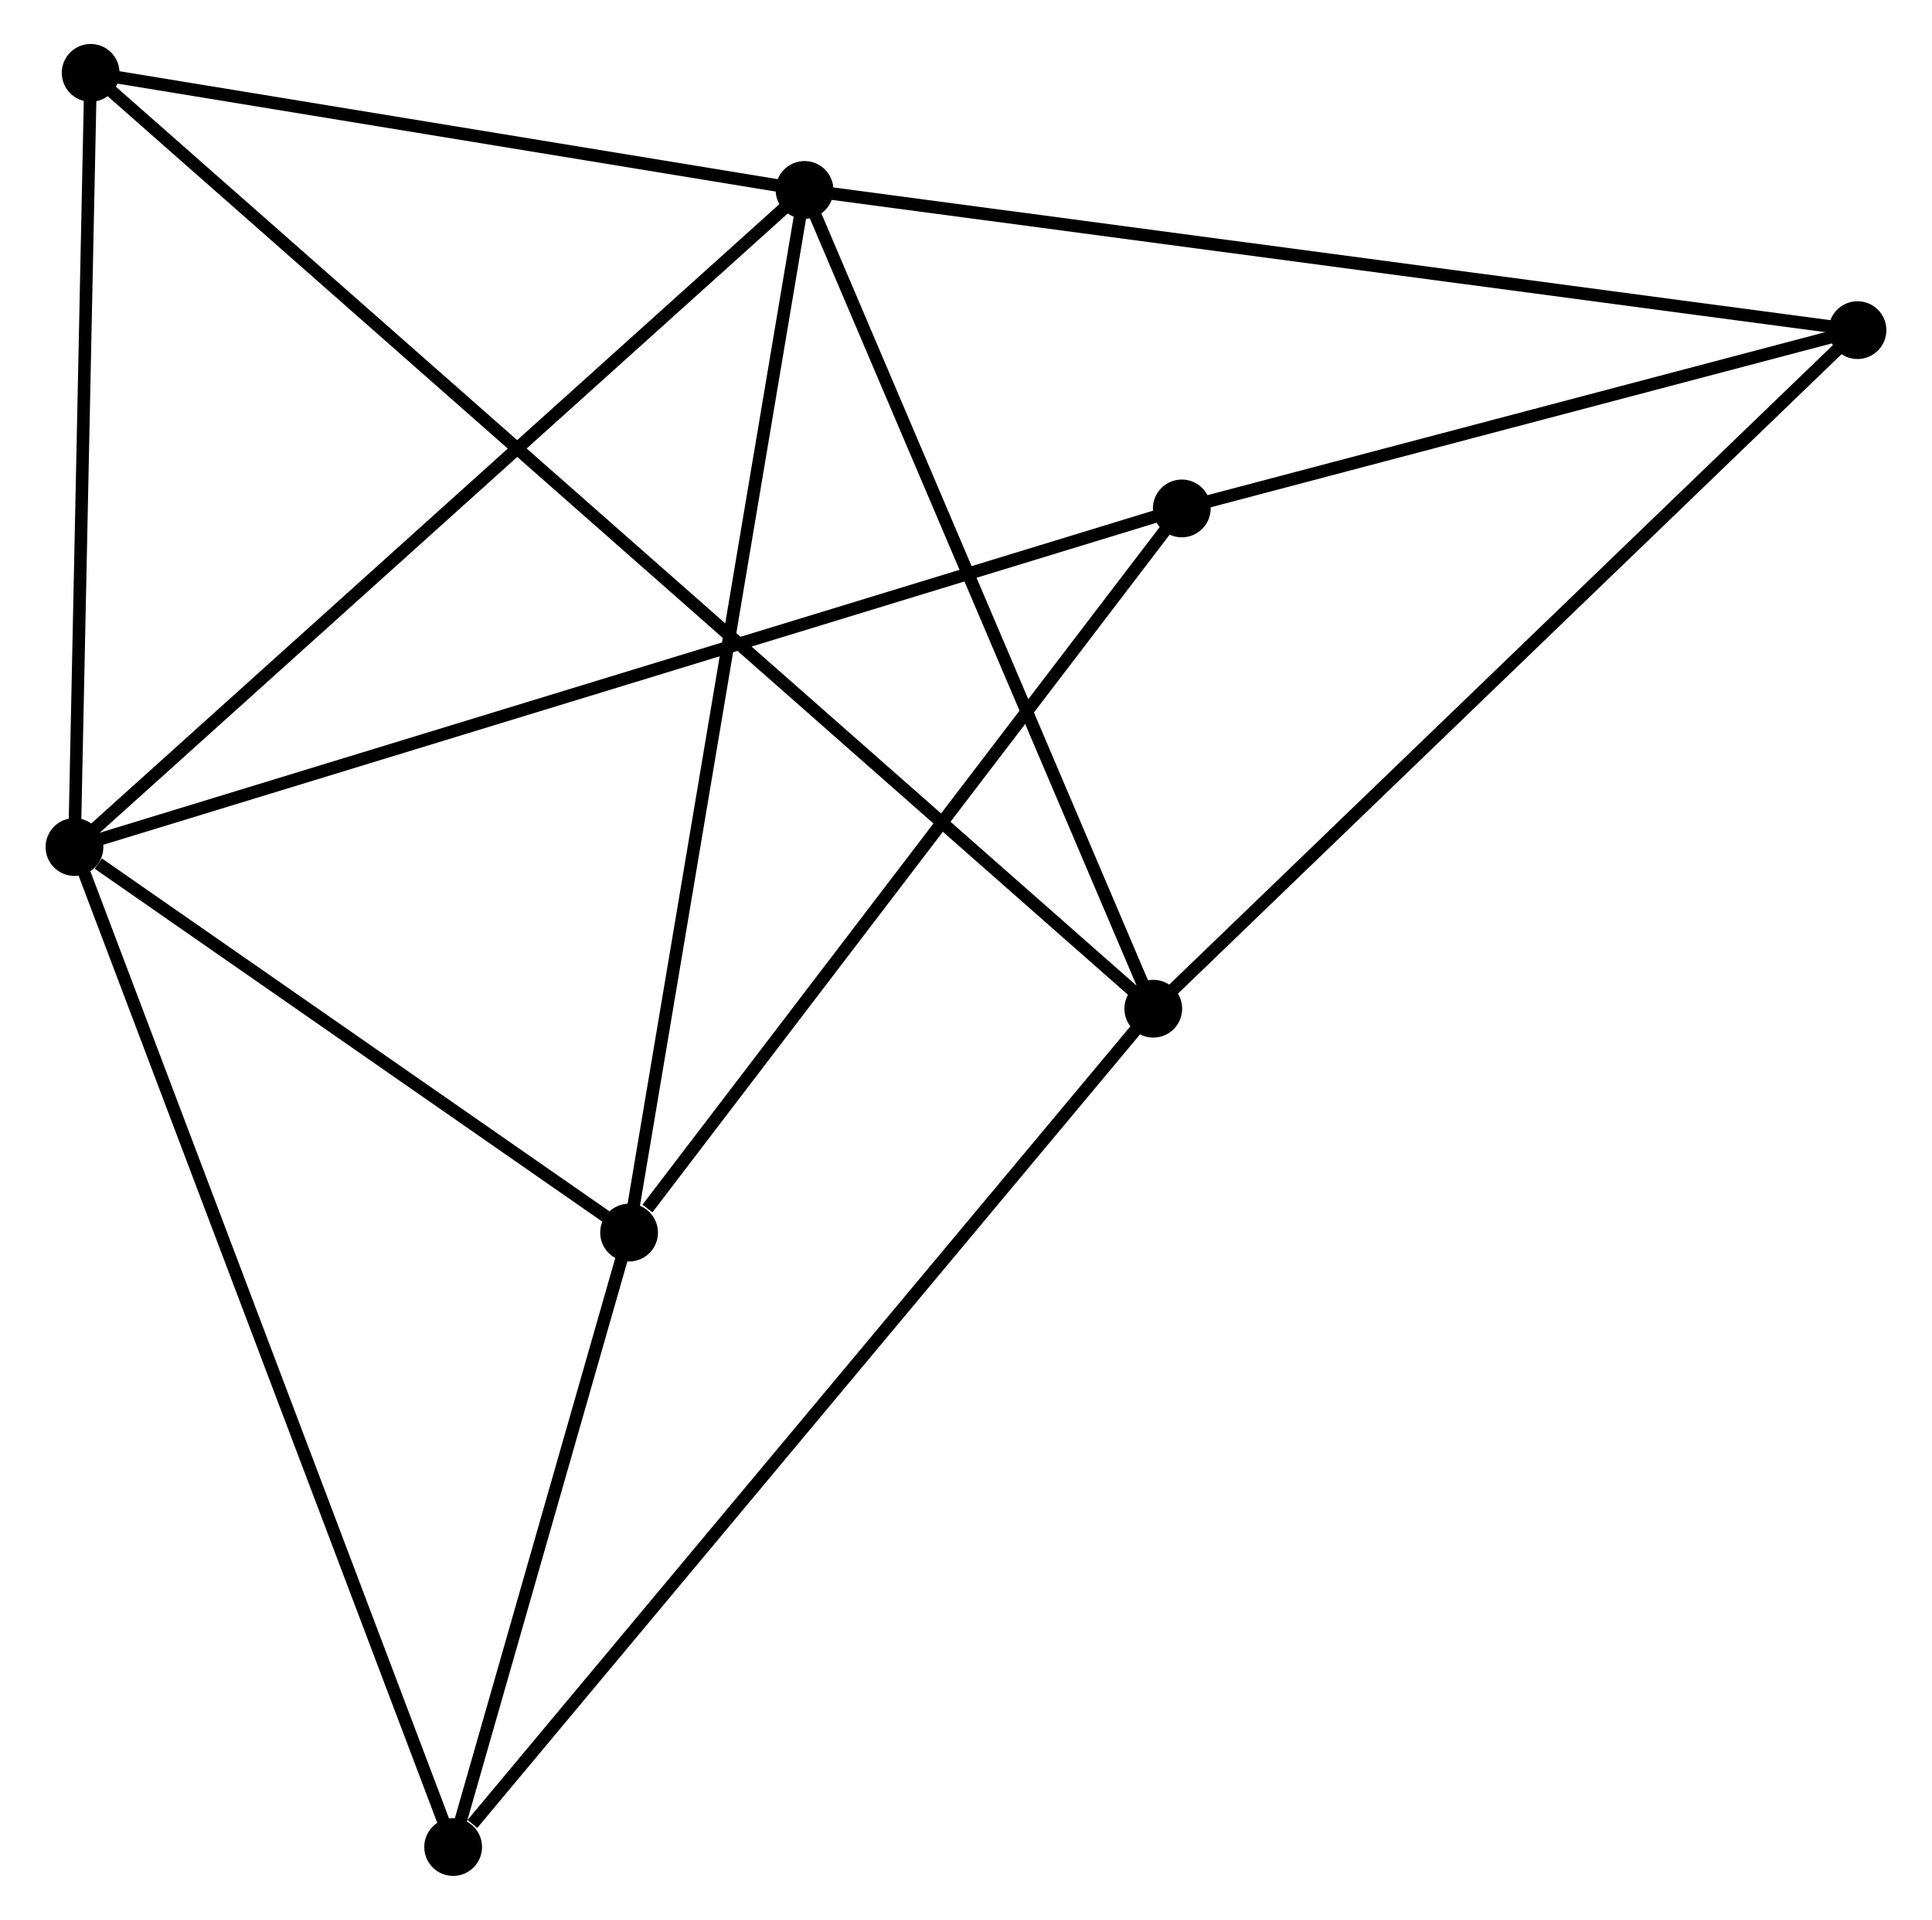 <?xml version="1.0" encoding="UTF-8" standalone="no"?>
<!DOCTYPE svg PUBLIC "-//W3C//DTD SVG 1.1//EN"
 "http://www.w3.org/Graphics/SVG/1.1/DTD/svg11.dtd">
<!-- Generated by graphviz version 2.36.0 (20140111.2315)
 -->
<!-- Title: %3 Pages: 1 -->
<svg width="154pt" height="153pt"
 viewBox="0.00 0.00 153.58 152.84" xmlns="http://www.w3.org/2000/svg" xmlns:xlink="http://www.w3.org/1999/xlink">
<g id="graph0" class="graph" transform="scale(1 1) rotate(0) translate(4 148.845)">
<title>%3</title>
<!-- 0 -->
<g id="node1" class="node"><title>0</title>
<ellipse fill="black" stroke="black" cx="1.8" cy="-81.412" rx="1.8" ry="1.8"/>
</g>
<!-- 1 -->
<g id="node2" class="node"><title>1</title>
<ellipse fill="black" stroke="black" cx="59.933" cy="-133.724" rx="1.8" ry="1.8"/>
</g>
<!-- 0&#45;&#45;1 -->
<g id="edge1" class="edge"><title>0&#45;&#45;1</title>
<path fill="none" stroke="black" d="M3.237,-82.705C11.21,-89.879 49.953,-124.743 58.333,-132.284"/>
</g>
<!-- 3 -->
<g id="node3" class="node"><title>3</title>
<ellipse fill="black" stroke="black" cx="45.962" cy="-50.716" rx="1.8" ry="1.8"/>
</g>
<!-- 0&#45;&#45;3 -->
<g id="edge2" class="edge"><title>0&#45;&#45;3</title>
<path fill="none" stroke="black" d="M3.698,-80.093C10.962,-75.043 36.954,-56.977 44.12,-51.996"/>
</g>
<!-- 5 -->
<g id="node4" class="node"><title>5</title>
<ellipse fill="black" stroke="black" cx="3.089" cy="-143.045" rx="1.8" ry="1.8"/>
</g>
<!-- 0&#45;&#45;5 -->
<g id="edge3" class="edge"><title>0&#45;&#45;5</title>
<path fill="none" stroke="black" d="M1.843,-83.462C2.039,-92.82 2.846,-131.42 3.045,-140.923"/>
</g>
<!-- 6 -->
<g id="node5" class="node"><title>6</title>
<ellipse fill="black" stroke="black" cx="31.953" cy="-1.8" rx="1.8" ry="1.8"/>
</g>
<!-- 0&#45;&#45;6 -->
<g id="edge4" class="edge"><title>0&#45;&#45;6</title>
<path fill="none" stroke="black" d="M2.545,-79.444C6.717,-68.429 27.131,-14.533 31.234,-3.699"/>
</g>
<!-- 7 -->
<g id="node6" class="node"><title>7</title>
<ellipse fill="black" stroke="black" cx="89.973" cy="-108.368" rx="1.8" ry="1.8"/>
</g>
<!-- 0&#45;&#45;7 -->
<g id="edge5" class="edge"><title>0&#45;&#45;7</title>
<path fill="none" stroke="black" d="M3.642,-81.975C15.117,-85.483 76.696,-104.309 88.141,-107.808"/>
</g>
<!-- 1&#45;&#45;3 -->
<g id="edge7" class="edge"><title>1&#45;&#45;3</title>
<path fill="none" stroke="black" d="M59.588,-131.672C57.655,-120.188 48.196,-63.992 46.295,-52.696"/>
</g>
<!-- 1&#45;&#45;5 -->
<g id="edge9" class="edge"><title>1&#45;&#45;5</title>
<path fill="none" stroke="black" d="M58.042,-134.034C49.411,-135.449 13.811,-141.287 5.046,-142.724"/>
</g>
<!-- 2 -->
<g id="node7" class="node"><title>2</title>
<ellipse fill="black" stroke="black" cx="87.702" cy="-68.54" rx="1.8" ry="1.8"/>
</g>
<!-- 1&#45;&#45;2 -->
<g id="edge6" class="edge"><title>1&#45;&#45;2</title>
<path fill="none" stroke="black" d="M60.734,-131.844C64.789,-122.325 83.012,-79.548 86.95,-70.305"/>
</g>
<!-- 4 -->
<g id="node8" class="node"><title>4</title>
<ellipse fill="black" stroke="black" cx="143.778" cy="-122.563" rx="1.8" ry="1.8"/>
</g>
<!-- 1&#45;&#45;4 -->
<g id="edge8" class="edge"><title>1&#45;&#45;4</title>
<path fill="none" stroke="black" d="M62.006,-133.448C73.606,-131.904 130.368,-124.348 141.778,-122.829"/>
</g>
<!-- 3&#45;&#45;6 -->
<g id="edge13" class="edge"><title>3&#45;&#45;6</title>
<path fill="none" stroke="black" d="M45.36,-48.614C43.056,-40.568 34.811,-11.778 32.538,-3.84"/>
</g>
<!-- 3&#45;&#45;7 -->
<g id="edge14" class="edge"><title>3&#45;&#45;7</title>
<path fill="none" stroke="black" d="M47.426,-52.634C54.227,-61.543 82.662,-98.792 88.801,-106.834"/>
</g>
<!-- 2&#45;&#45;5 -->
<g id="edge11" class="edge"><title>2&#45;&#45;5</title>
<path fill="none" stroke="black" d="M86.233,-69.833C75.963,-78.876 15,-132.557 4.598,-141.716"/>
</g>
<!-- 2&#45;&#45;6 -->
<g id="edge12" class="edge"><title>2&#45;&#45;6</title>
<path fill="none" stroke="black" d="M86.324,-66.89C78.678,-57.737 41.524,-13.258 33.488,-3.637"/>
</g>
<!-- 2&#45;&#45;4 -->
<g id="edge10" class="edge"><title>2&#45;&#45;4</title>
<path fill="none" stroke="black" d="M89.088,-69.876C96.779,-77.285 134.151,-113.288 142.234,-121.076"/>
</g>
<!-- 4&#45;&#45;7 -->
<g id="edge15" class="edge"><title>4&#45;&#45;7</title>
<path fill="none" stroke="black" d="M141.988,-122.091C133.819,-119.935 100.122,-111.046 91.825,-108.857"/>
</g>
</g>
</svg>

